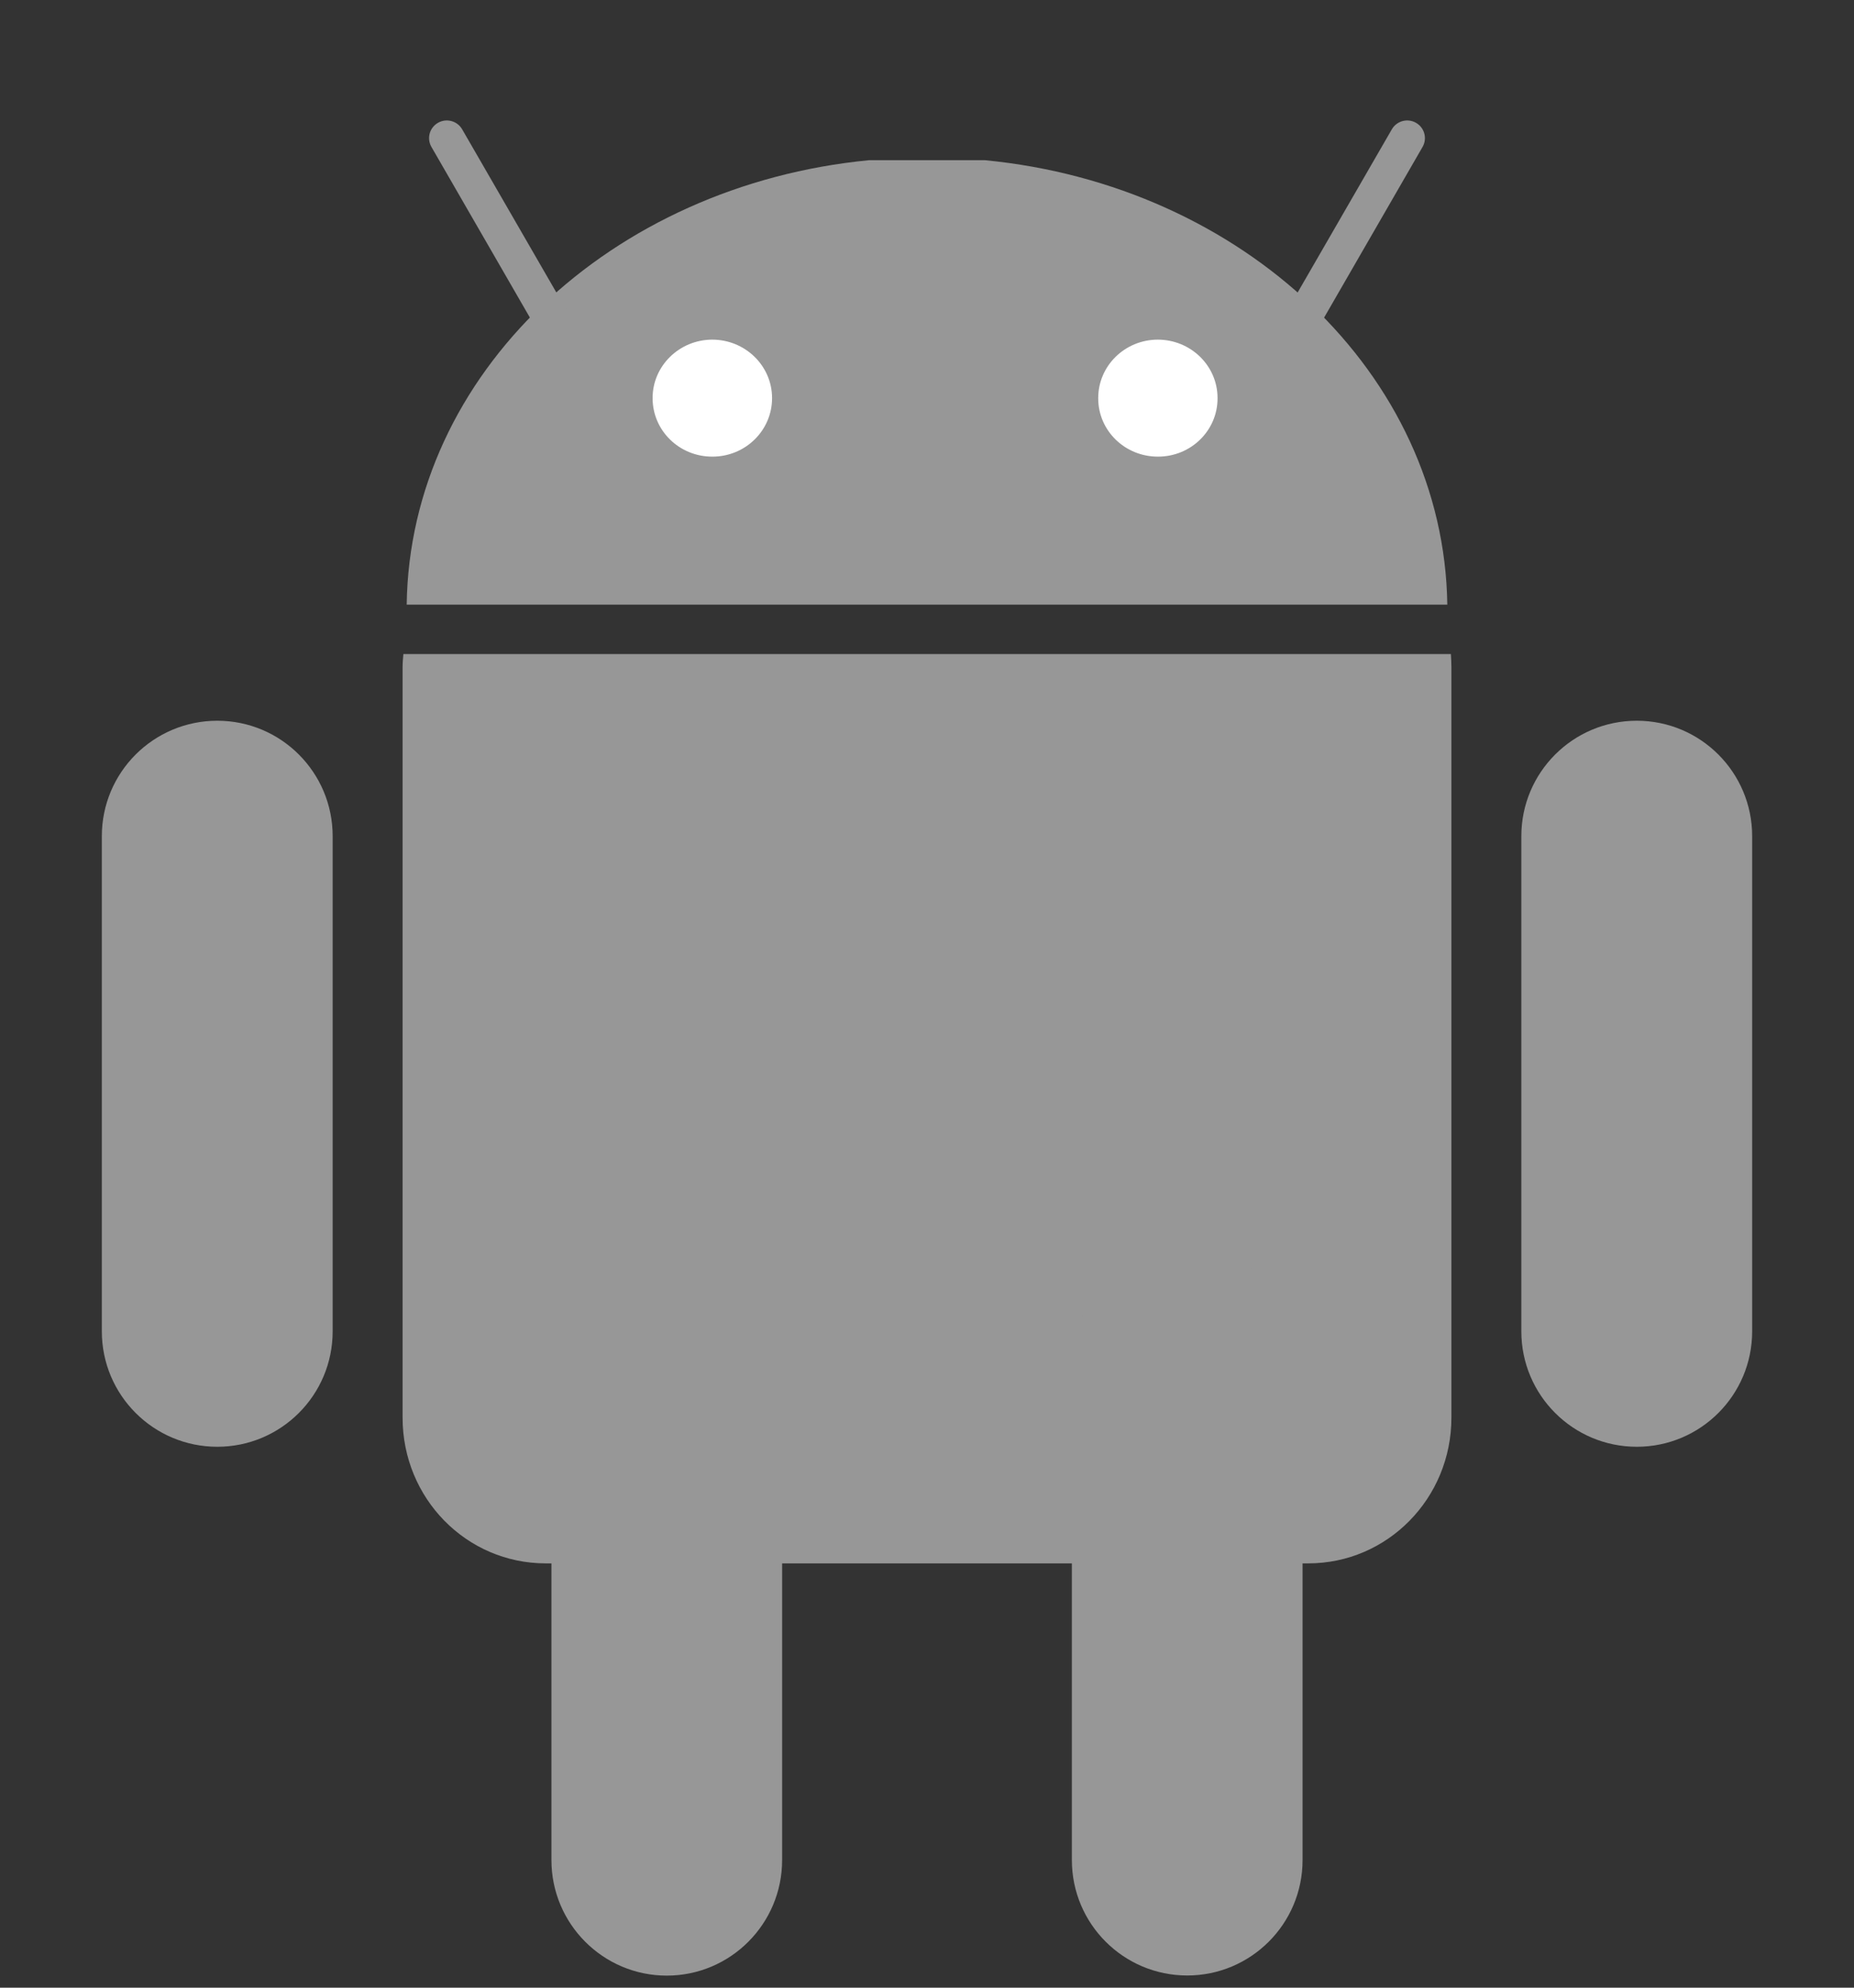 <svg width="14" height="15" viewBox="0 0 14 15" fill="none" xmlns="http://www.w3.org/2000/svg">
  <rect x="0" y="0" width="14" height="15" fill="#333333" stroke="none"/>
  <g clip-path="url(#clip0_128_11557)">
    <path d="M5.035 9.429C5.516 9.429 5.906 9.819 5.906 10.3V14.037C5.906 14.518 5.516 14.909 5.035 14.909C4.554 14.909 4.164 14.518 4.164 14.037V10.3C4.164 9.819 4.554 9.429 5.035 9.429V9.429Z" fill="#979797" />
    <path d="M3.046 4.936C3.043 4.969 3.04 5.002 3.04 5.036V10.698C3.04 11.307 3.522 11.798 4.121 11.798H9.879C10.477 11.798 10.96 11.307 10.96 10.698V5.036C10.96 5.002 10.958 4.968 10.956 4.936H3.046Z" fill="#979797" />
    <path d="M8.965 9.428C9.446 9.428 9.836 9.818 9.836 10.299V14.037C9.836 14.518 9.446 14.908 8.965 14.908C8.484 14.908 8.094 14.518 8.094 14.037V10.299C8.094 9.818 8.484 9.428 8.965 9.428V9.428ZM1.641 5.439C2.122 5.439 2.512 5.829 2.512 6.31V10.047C2.512 10.528 2.122 10.918 1.641 10.918C1.159 10.918 0.769 10.528 0.769 10.047V6.31C0.769 5.829 1.159 5.439 1.641 5.439ZM12.36 5.439C12.841 5.439 13.231 5.829 13.231 6.31V10.047C13.231 10.528 12.841 10.918 12.36 10.918C11.878 10.918 11.488 10.528 11.488 10.047V6.31C11.488 5.829 11.878 5.439 12.36 5.439V5.439ZM3.071 4.563C3.095 2.823 4.613 1.397 6.562 1.209H7.438C9.386 1.397 10.904 2.824 10.929 4.563H3.071Z" fill="#979797" />
    <path fill-rule="evenodd" clip-rule="evenodd" d="M3.307 0.927C3.371 0.89 3.453 0.912 3.49 0.976L4.409 2.567C4.446 2.631 4.424 2.713 4.36 2.75C4.296 2.787 4.214 2.765 4.177 2.701L3.258 1.109C3.221 1.045 3.243 0.964 3.307 0.927ZM10.693 0.927C10.757 0.964 10.779 1.045 10.742 1.109L9.823 2.701C9.786 2.765 9.704 2.787 9.64 2.75C9.576 2.713 9.554 2.631 9.591 2.567L10.51 0.976C10.547 0.912 10.629 0.89 10.693 0.927Z" fill="#979797" />
    <path d="M5.83 3.005C5.83 3.248 5.629 3.446 5.38 3.446C5.131 3.447 4.929 3.251 4.928 3.007V3.005C4.927 2.762 5.129 2.564 5.378 2.563C5.626 2.563 5.829 2.759 5.83 3.002V3.005ZM9.194 3.005C9.195 3.248 8.994 3.446 8.745 3.446C8.496 3.447 8.293 3.251 8.293 3.007V3.005C8.292 2.762 8.493 2.564 8.742 2.563C8.991 2.563 9.193 2.759 9.194 3.002V3.005Z" fill="white" />
  </g>
  <defs>
    <clipPath id="clip0_128_11557">
      <rect width="14" height="14" fill="white" transform="translate(0 0.909)" />
    </clipPath>
  </defs>
</svg>
  